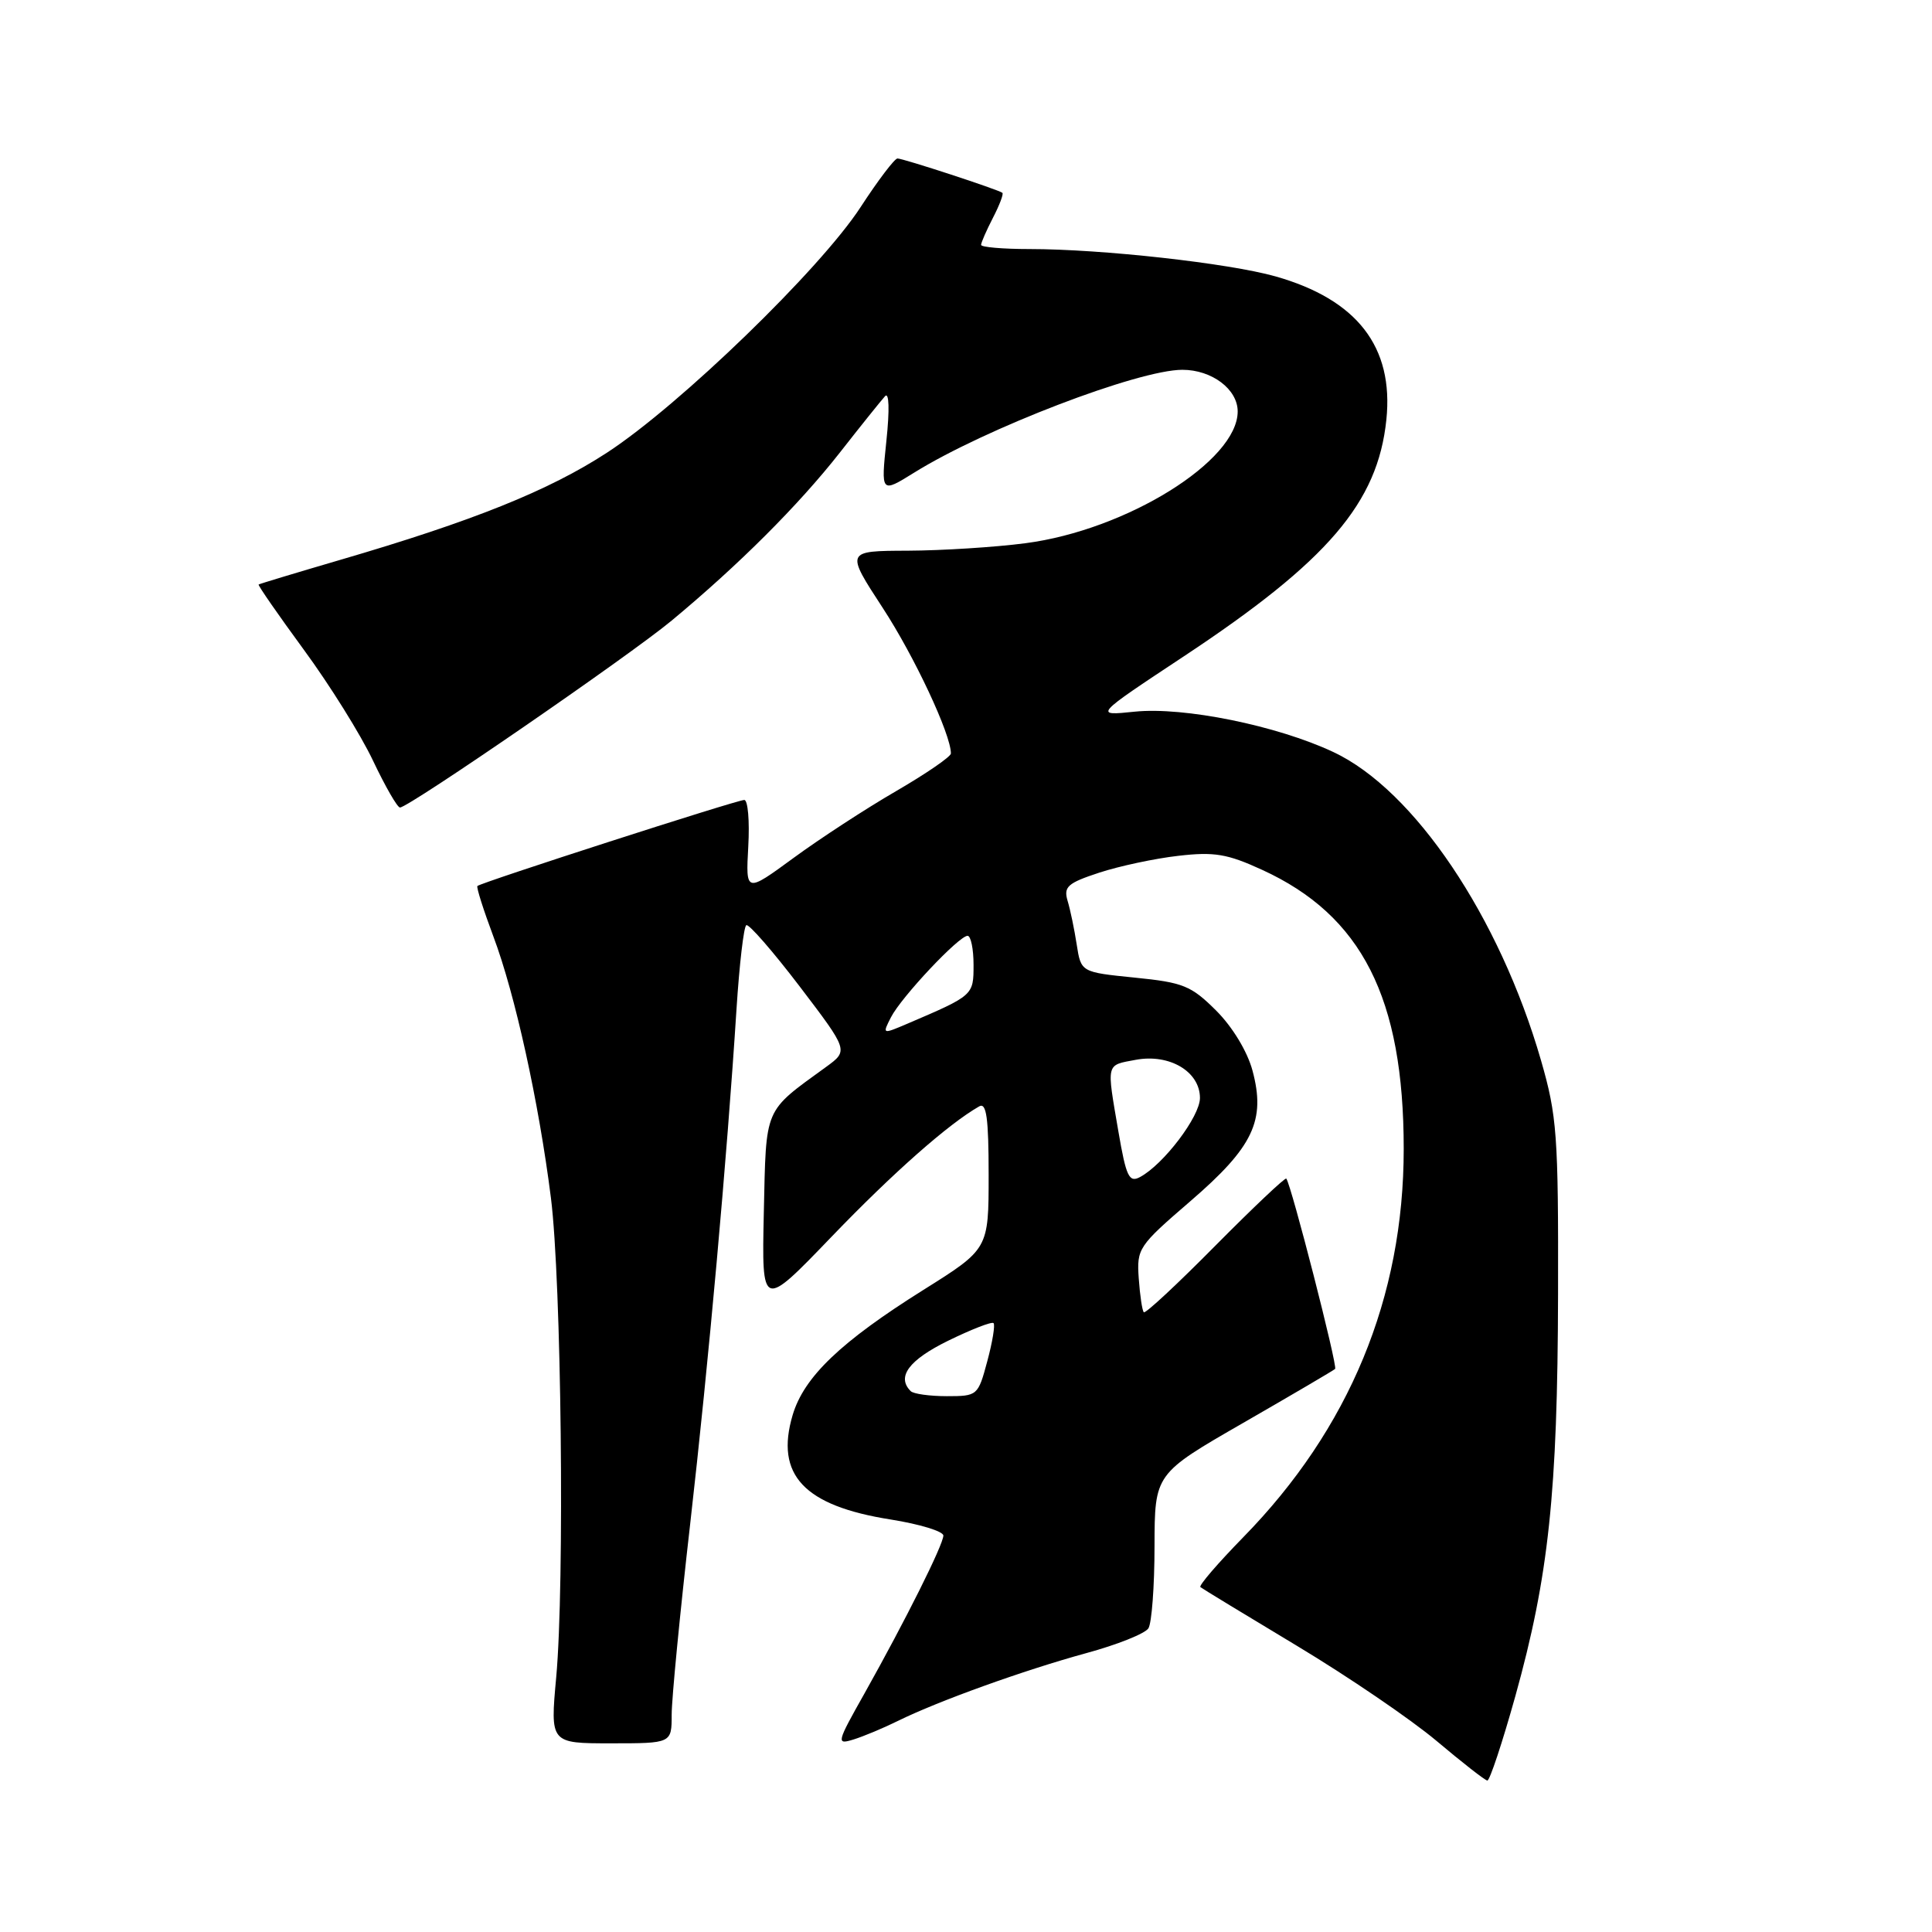 <?xml version="1.0" encoding="UTF-8" standalone="no"?>
<!DOCTYPE svg PUBLIC "-//W3C//DTD SVG 1.1//EN" "http://www.w3.org/Graphics/SVG/1.1/DTD/svg11.dtd" >
<svg xmlns="http://www.w3.org/2000/svg" xmlns:xlink="http://www.w3.org/1999/xlink" version="1.1" viewBox="0 0 256 256">
 <g >
 <path fill="currentColor"
d=" M 200.79 224.75 C 205.21 208.87 206.39 197.82 206.45 171.50 C 206.50 150.35 206.31 147.85 204.19 140.50 C 198.69 121.47 187.38 104.67 176.68 99.65 C 169.21 96.14 156.85 93.63 150.35 94.30 C 144.93 94.86 144.93 94.86 156.86 86.97 C 175.96 74.33 182.56 66.62 183.70 55.62 C 184.70 45.97 179.83 39.69 169.00 36.62 C 162.79 34.87 146.00 33.00 136.39 33.00 C 132.88 33.00 130.00 32.75 130.00 32.45 C 130.00 32.15 130.71 30.53 131.57 28.86 C 132.44 27.18 133.00 25.70 132.82 25.55 C 132.31 25.13 119.69 21.00 118.92 21.00 C 118.54 21.00 116.34 23.90 114.03 27.45 C 108.68 35.67 90.07 53.69 80.46 59.96 C 72.74 65.00 62.67 69.05 45.00 74.21 C 39.23 75.90 34.40 77.36 34.27 77.45 C 34.15 77.55 36.85 81.44 40.27 86.11 C 43.70 90.78 47.82 97.39 49.43 100.80 C 51.05 104.21 52.65 107.00 53.00 107.00 C 54.16 107.00 83.39 86.89 89.00 82.23 C 97.89 74.85 105.80 66.95 111.26 60.00 C 114.06 56.42 116.77 53.05 117.27 52.50 C 117.81 51.90 117.89 54.26 117.45 58.43 C 116.73 65.36 116.73 65.36 121.11 62.64 C 130.51 56.79 150.84 49.00 156.67 49.00 C 160.58 49.00 164.00 51.58 164.00 54.52 C 164.00 61.09 149.25 70.24 135.87 71.98 C 131.82 72.51 124.80 72.95 120.27 72.97 C 112.04 73.00 112.04 73.00 116.96 80.54 C 121.17 86.99 126.00 97.30 126.00 99.84 C 126.00 100.26 122.74 102.50 118.75 104.82 C 114.76 107.13 108.64 111.12 105.15 113.68 C 98.81 118.32 98.81 118.32 99.15 112.16 C 99.34 108.77 99.10 106.00 98.62 106.00 C 97.64 106.00 63.72 116.94 63.26 117.40 C 63.10 117.56 64.06 120.57 65.38 124.10 C 68.25 131.73 71.39 146.00 73.00 158.73 C 74.39 169.73 74.83 209.89 73.70 222.25 C 72.90 231.00 72.90 231.00 80.95 231.00 C 89.00 231.00 89.00 231.00 89.00 227.20 C 89.00 225.12 90.10 213.75 91.45 201.95 C 93.91 180.37 96.31 153.70 97.59 133.72 C 97.97 127.80 98.55 122.79 98.89 122.59 C 99.22 122.39 102.41 126.05 105.97 130.72 C 112.43 139.21 112.43 139.21 109.48 141.36 C 101.14 147.42 101.53 146.52 101.21 160.66 C 100.93 173.50 100.93 173.50 110.21 163.85 C 118.34 155.40 125.68 148.92 129.75 146.60 C 130.71 146.05 131.00 148.13 131.00 155.69 C 131.00 165.50 131.00 165.50 122.37 170.91 C 111.40 177.79 106.53 182.45 105.03 187.50 C 102.68 195.43 106.53 199.53 118.01 201.34 C 121.85 201.95 125.00 202.91 125.00 203.47 C 124.99 204.68 120.00 214.67 114.56 224.37 C 110.84 230.97 110.79 231.20 113.10 230.49 C 114.42 230.08 117.08 228.97 119.00 228.02 C 124.36 225.38 135.68 221.31 143.93 219.05 C 148.02 217.94 151.73 216.46 152.17 215.76 C 152.61 215.07 152.98 210.18 152.98 204.89 C 153.00 195.29 153.00 195.29 164.75 188.53 C 171.21 184.81 176.68 181.60 176.91 181.39 C 177.27 181.06 171.10 156.99 170.44 156.17 C 170.29 155.99 166.07 159.99 161.05 165.05 C 156.04 170.12 151.77 174.10 151.56 173.88 C 151.35 173.67 151.05 171.66 150.89 169.40 C 150.61 165.44 150.84 165.10 157.71 159.18 C 166.07 151.98 167.74 148.47 165.96 141.85 C 165.28 139.32 163.31 136.07 161.15 133.91 C 157.84 130.61 156.79 130.18 150.36 129.54 C 143.24 128.82 143.24 128.82 142.67 125.16 C 142.36 123.15 141.82 120.54 141.46 119.36 C 140.91 117.50 141.46 117.01 145.66 115.63 C 148.32 114.76 153.04 113.75 156.14 113.40 C 160.89 112.85 162.63 113.14 167.22 115.25 C 180.45 121.30 186.00 132.23 186.00 152.23 C 186.00 171.92 178.80 189.34 164.71 203.72 C 161.36 207.15 158.81 210.11 159.06 210.30 C 159.30 210.50 165.06 214.00 171.85 218.08 C 178.64 222.16 186.96 227.83 190.35 230.68 C 193.73 233.53 196.76 235.90 197.08 235.93 C 197.39 235.97 199.06 230.94 200.79 224.75 Z  M 120.67 184.33 C 118.77 182.44 120.43 180.21 125.62 177.66 C 128.71 176.15 131.42 175.09 131.65 175.32 C 131.88 175.55 131.51 177.82 130.82 180.37 C 129.60 184.93 129.52 185.00 125.46 185.00 C 123.19 185.00 121.03 184.70 120.67 184.33 Z  M 148.19 149.91 C 146.62 140.73 146.50 141.18 150.50 140.43 C 154.97 139.60 159.00 141.99 159.00 145.49 C 159.00 147.94 154.18 154.30 151.05 155.97 C 149.61 156.74 149.22 155.92 148.19 149.91 Z  M 118.06 134.79 C 119.44 132.10 127.06 124.00 128.21 124.00 C 128.64 124.00 129.00 125.73 129.00 127.84 C 129.00 131.90 129.01 131.89 120.20 135.66 C 116.91 137.06 116.90 137.06 118.06 134.79 Z "/>
</g>
</svg>